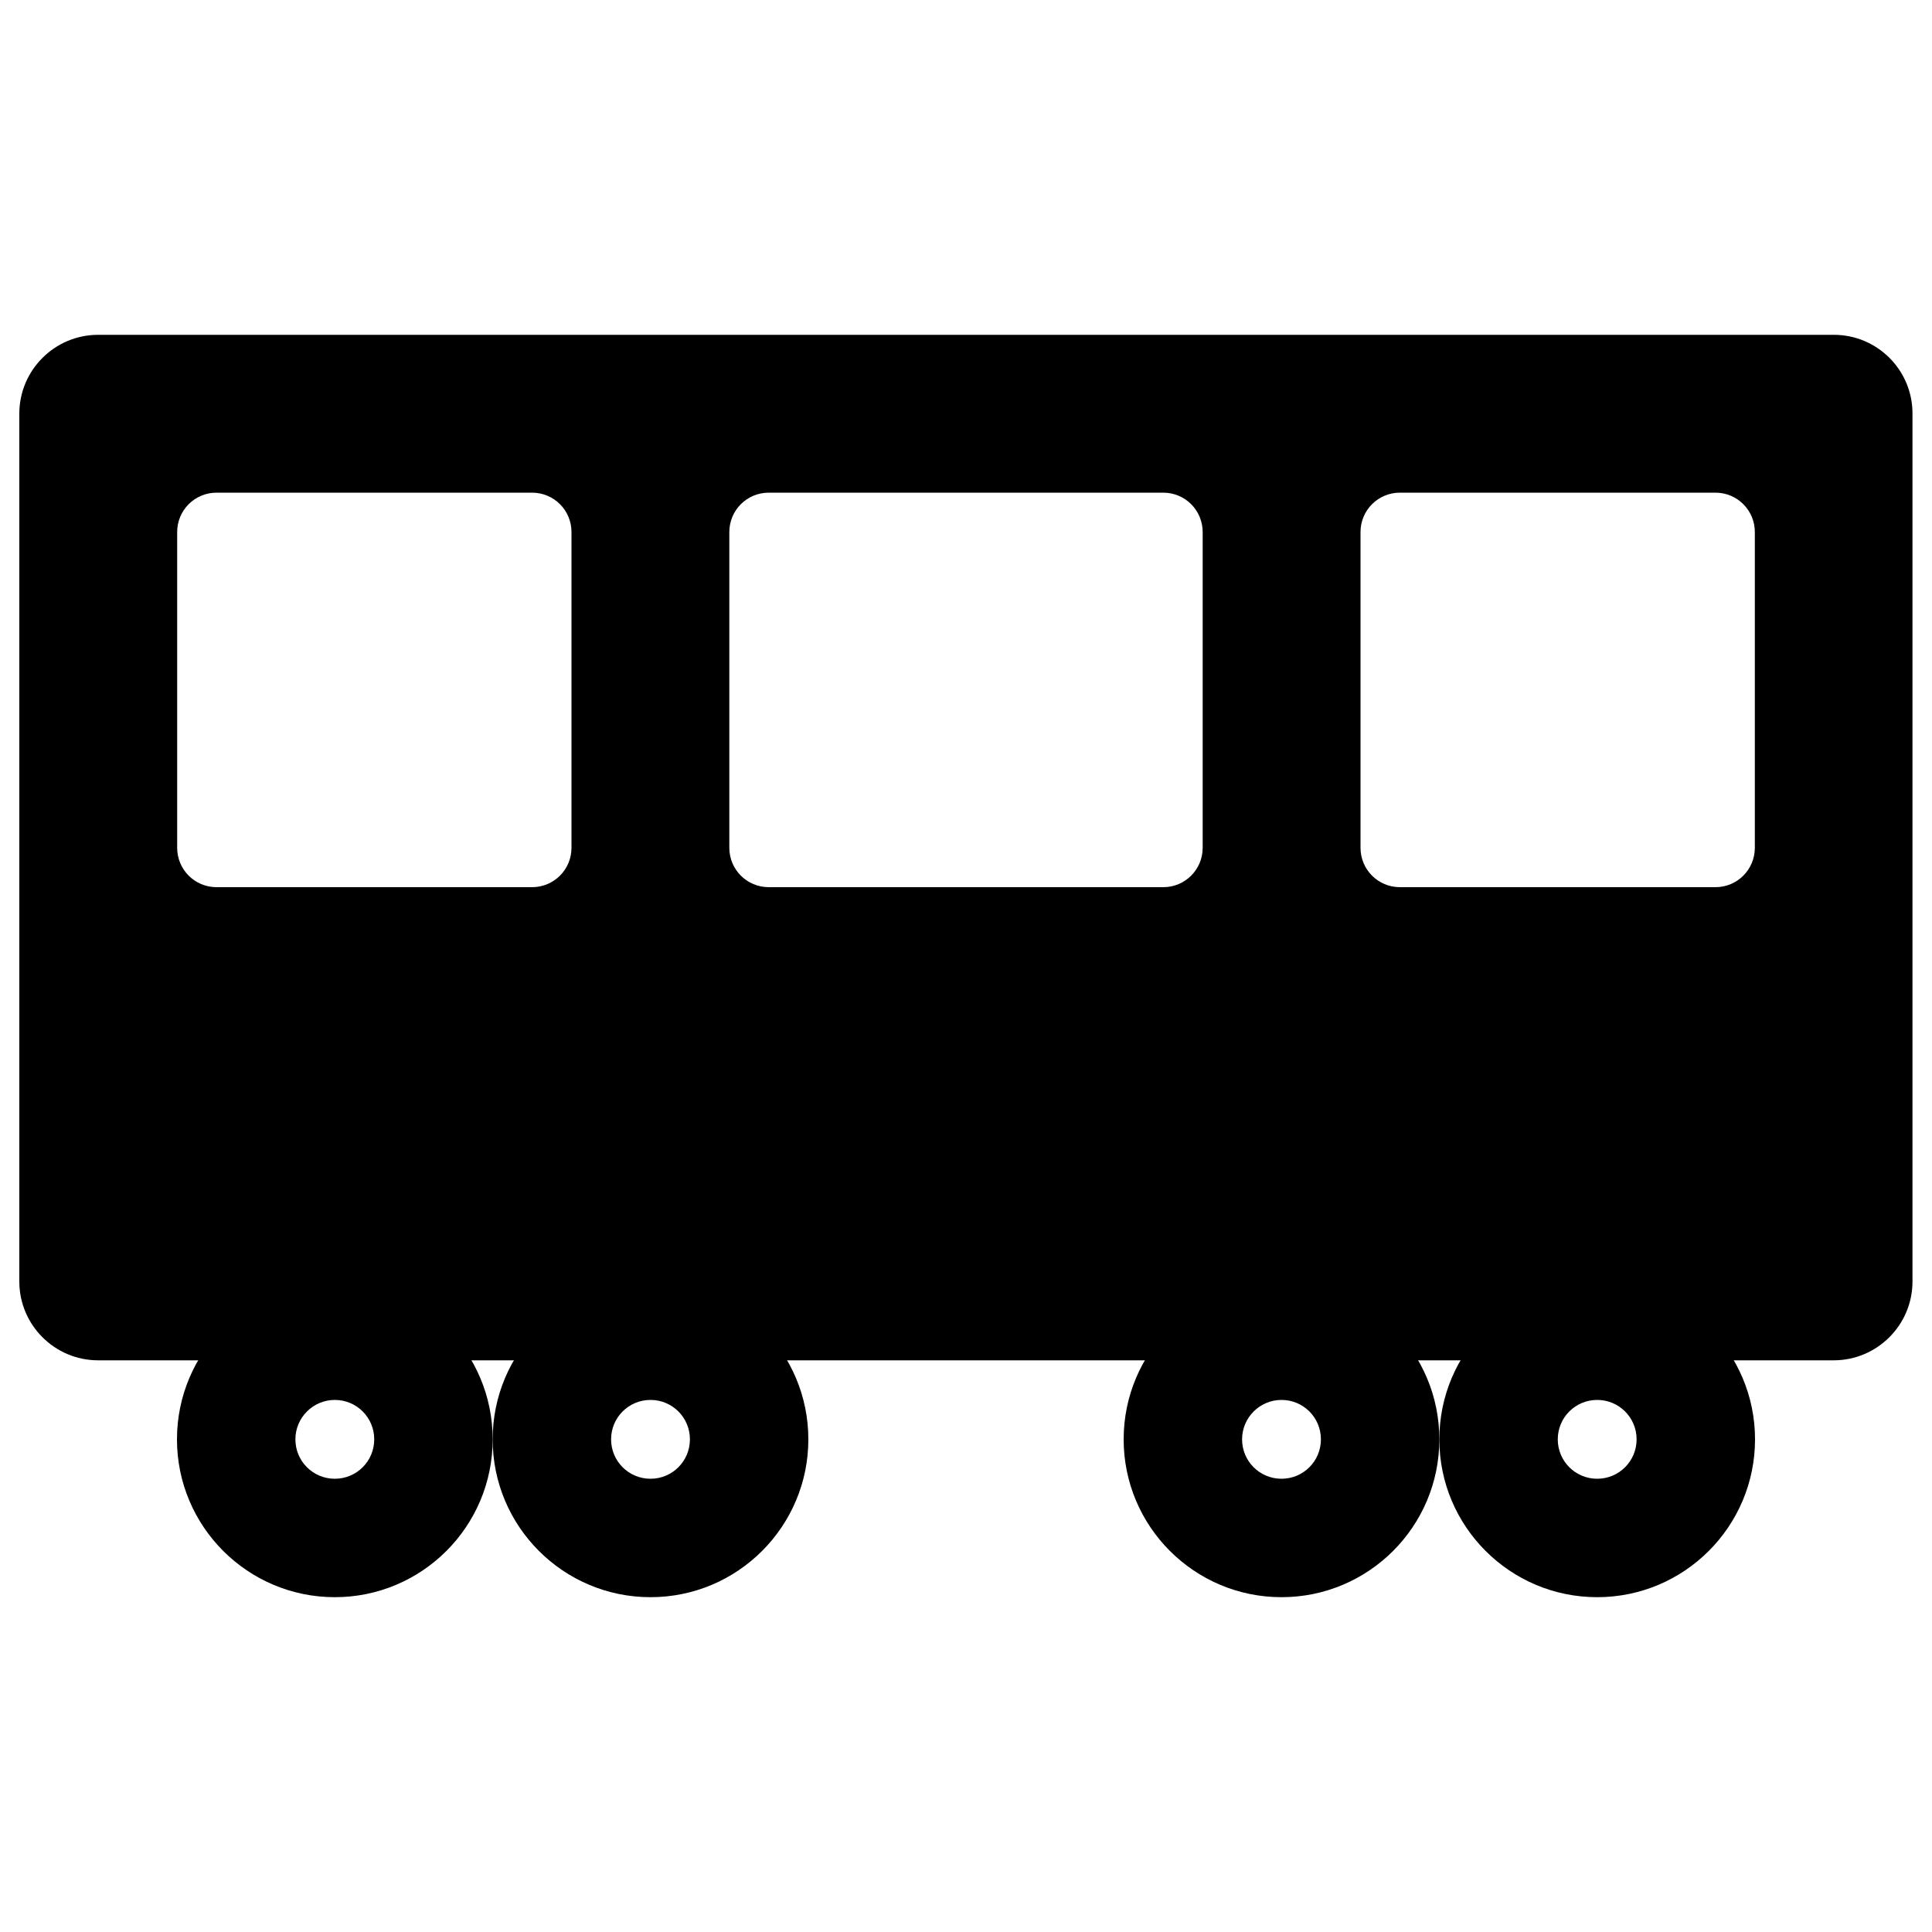 <?xml version="1.0" encoding="utf-8"?>
<!-- Svg Vector Icons : http://www.onlinewebfonts.com/icon -->
<!DOCTYPE svg PUBLIC "-//W3C//DTD SVG 1.1//EN" "http://www.w3.org/Graphics/SVG/1.1/DTD/svg11.dtd">
<svg version="1.1" xmlns="http://www.w3.org/2000/svg" xmlns:xlink="http://www.w3.org/1999/xlink" x="0px" y="0px" viewBox="0 0 1000 1000" enable-background="new 0 0 1000 1000" xml:space="preserve">
<g><path d="M949.2,173.3H50.8c-22.5,0-40.8,18.3-40.8,40.8v449.2c0,22.5,18.3,40.8,40.8,40.8h898.3c22.5,0,40.8-18.3,40.8-40.8V214.2C990,191.6,971.7,173.3,949.2,173.3z M295.8,438.8c0,11.3-9.1,20.4-20.4,20.4H112.1c-11.3,0-20.4-9.1-20.4-20.4V275.4c0-11.3,9.1-20.4,20.4-20.4h163.3c11.3,0,20.4,9.1,20.4,20.4V438.8z M622.5,438.8c0,11.3-9.1,20.4-20.4,20.4H397.9c-11.3,0-20.4-9.1-20.4-20.4V275.4c0-11.3,9.1-20.4,20.4-20.4h204.2c11.3,0,20.4,9.1,20.4,20.4V438.8z M908.3,438.8c0,11.3-9.1,20.4-20.4,20.4H724.6c-11.3,0-20.4-9.1-20.4-20.4V275.4c0-11.3,9.1-20.4,20.4-20.4h163.3c11.3,0,20.4,9.1,20.4,20.4V438.8z"/><g><g><path d="M336.7,724.6c11.3,0,20.4,9.1,20.4,20.4s-9.1,20.4-20.4,20.4s-20.4-9.1-20.4-20.4S325.4,724.6,336.7,724.6 M336.7,663.3c-45.1,0-81.7,36.6-81.7,81.7s36.6,81.7,81.7,81.7c45.1,0,81.7-36.6,81.7-81.7S381.7,663.3,336.7,663.3L336.7,663.3z"/></g></g><g><g><path d="M173.3,724.6c11.3,0,20.4,9.1,20.4,20.4s-9.1,20.4-20.4,20.4s-20.4-9.1-20.4-20.4S162.1,724.6,173.3,724.6 M173.3,663.3c-45.1,0-81.7,36.6-81.7,81.7s36.6,81.7,81.7,81.7S255,790.1,255,745S218.4,663.3,173.3,663.3L173.3,663.3z"/></g></g><g><g><path d="M826.7,724.6c11.3,0,20.4,9.1,20.4,20.4s-9.1,20.4-20.4,20.4c-11.3,0-20.4-9.1-20.4-20.4S815.4,724.6,826.7,724.6 M826.7,663.3c-45.1,0-81.7,36.6-81.7,81.7s36.6,81.7,81.7,81.7s81.7-36.6,81.7-81.7S871.7,663.3,826.7,663.3L826.7,663.3z"/></g></g><g><g><path d="M663.3,724.6c11.3,0,20.4,9.1,20.4,20.4s-9.1,20.4-20.4,20.4c-11.3,0-20.4-9.1-20.4-20.4S652.1,724.6,663.3,724.6 M663.3,663.3c-45.1,0-81.7,36.6-81.7,81.7s36.6,81.7,81.7,81.7S745,790.1,745,745S708.4,663.3,663.3,663.3L663.3,663.3z"/></g></g></g>
</svg>